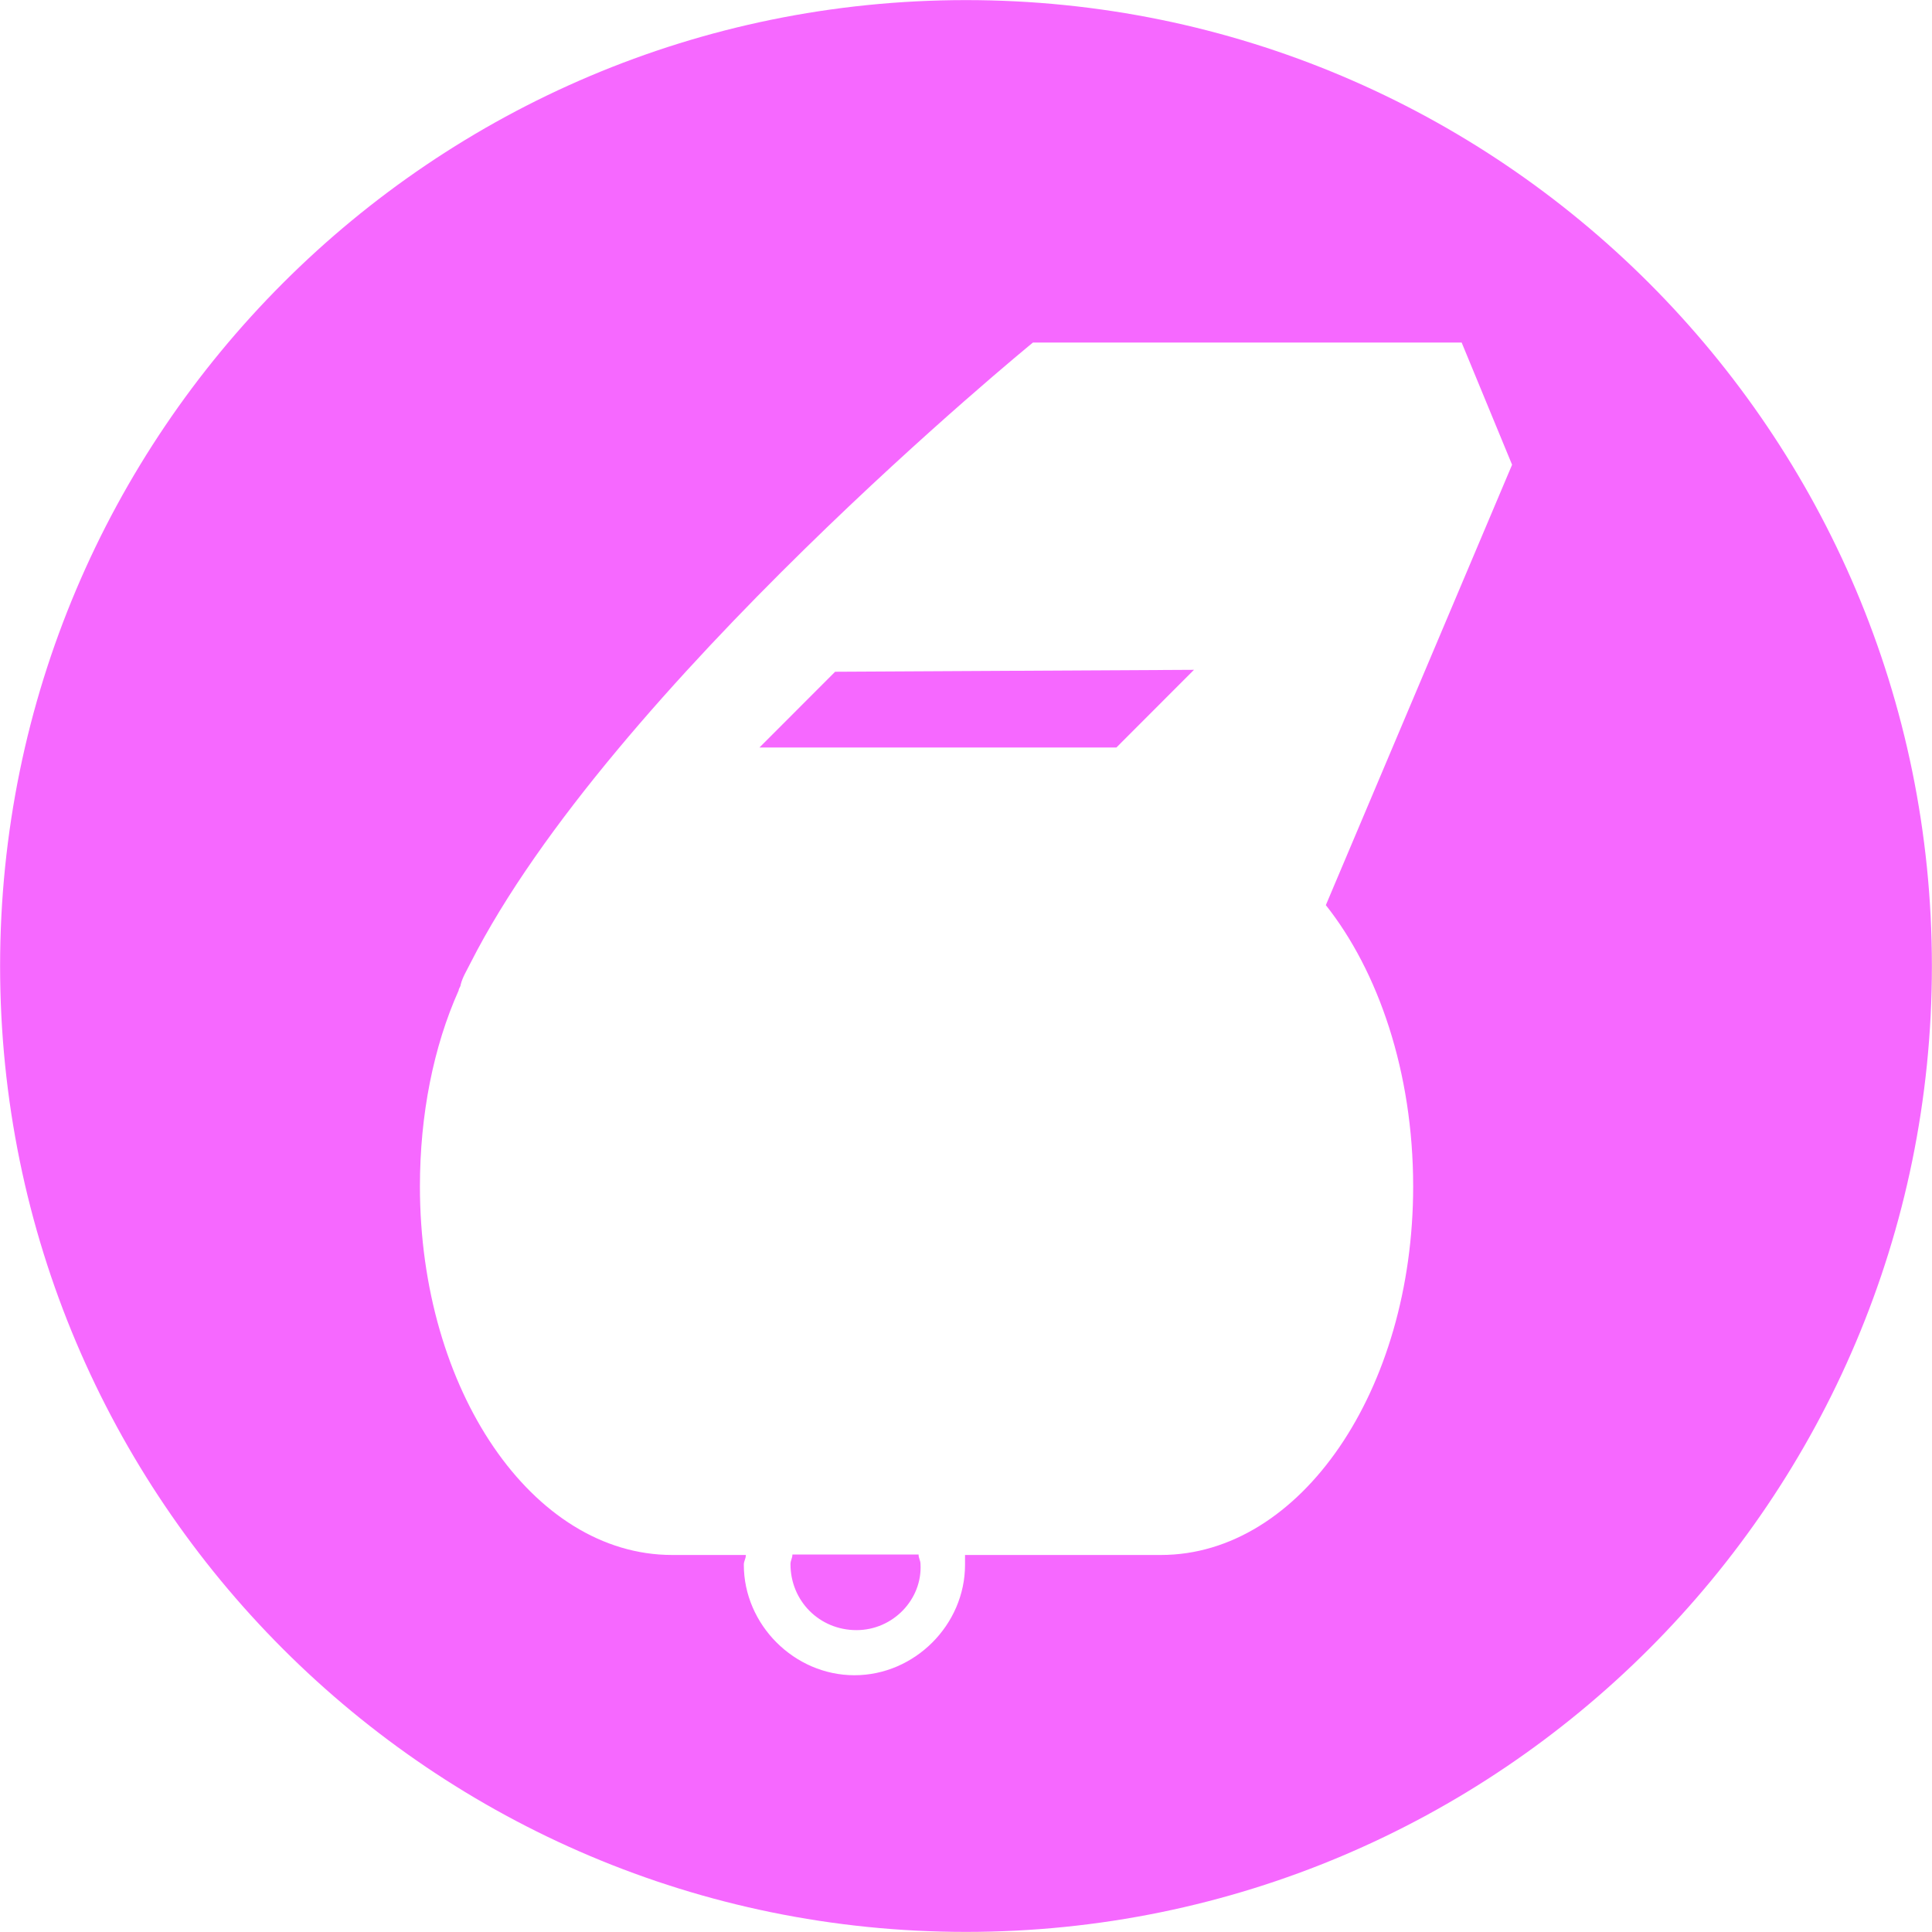 <svg xmlns="http://www.w3.org/2000/svg" xmlns:xlink="http://www.w3.org/1999/xlink" preserveAspectRatio="xMidYMid" width="20" height="20" viewBox="0 0 20 20">
  <defs>
    <style>
      .cls-1 {
        fill: #f668ff;
        fill-rule: evenodd;
      }
    </style>
  </defs>
  <path d="M10.000,19.999 C4.478,19.999 0.001,15.522 0.001,10.000 C0.001,4.478 4.478,0.001 10.000,0.001 C15.522,0.001 19.999,4.478 19.999,10.000 C19.999,15.522 15.522,19.999 10.000,19.999 ZM15.131,3.546 L10.693,3.546 C10.693,3.546 6.315,7.121 4.869,9.972 C4.829,10.053 4.789,10.113 4.769,10.193 C4.769,10.213 4.748,10.233 4.748,10.253 C4.487,10.836 4.347,11.539 4.347,12.282 C4.347,14.390 5.512,16.097 6.957,16.097 C7.178,16.097 7.439,16.097 7.721,16.097 C7.721,16.138 7.700,16.158 7.700,16.198 C7.700,16.820 8.223,17.342 8.845,17.342 C9.468,17.342 9.990,16.820 9.990,16.198 C9.990,16.158 9.990,16.138 9.990,16.097 C10.773,16.097 11.516,16.097 12.018,16.097 C13.464,16.097 14.629,14.390 14.629,12.282 C14.629,11.097 14.267,10.053 13.725,9.370 L15.653,4.811 L15.131,3.546 ZM7.862,7.738 L8.645,6.954 L12.360,6.934 L11.557,7.738 L7.862,7.738 ZM9.509,16.092 C9.509,16.132 9.529,16.152 9.529,16.192 C9.549,16.554 9.247,16.875 8.866,16.875 C8.484,16.875 8.183,16.574 8.183,16.192 C8.183,16.152 8.203,16.132 8.203,16.092 C8.625,16.092 9.067,16.092 9.509,16.092 Z" class="cls-1"/>
</svg>
